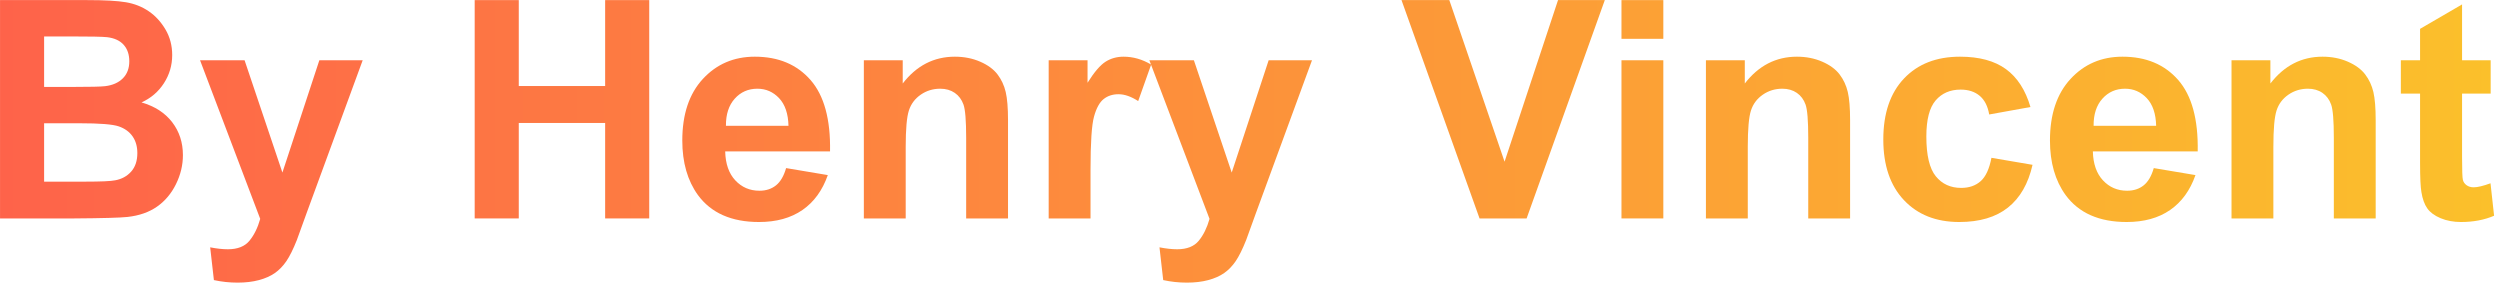 <?xml version="1.0" encoding="UTF-8" standalone="no"?>
<!DOCTYPE svg PUBLIC "-//W3C//DTD SVG 1.1//EN" "http://www.w3.org/Graphics/SVG/1.1/DTD/svg11.dtd">
<svg width="100%" height="100%" viewBox="0 0 386 44" version="1.1" xmlns="http://www.w3.org/2000/svg" xmlns:xlink="http://www.w3.org/1999/xlink" xml:space="preserve" xmlns:serif="http://www.serif.com/" style="fill-rule:evenodd;clip-rule:evenodd;stroke-linejoin:round;stroke-miterlimit:2;">
    <g transform="matrix(1,0,0,1,-50.212,-360.043)">
        <g transform="matrix(0.753,0,0,0.753,-39.81,77.174)">
            <path d="M119.557,375.676L137.453,375.676C140.995,375.676 143.637,375.823 145.377,376.118C147.118,376.414 148.675,377.03 150.05,377.966C151.424,378.903 152.569,380.15 153.485,381.707C154.401,383.264 154.859,385.01 154.859,386.944C154.859,389.041 154.295,390.965 153.165,392.716C152.035,394.467 150.503,395.78 148.569,396.656C151.297,397.45 153.394,398.804 154.859,400.717C156.325,402.631 157.058,404.881 157.058,407.466C157.058,409.502 156.585,411.482 155.638,413.406C154.692,415.33 153.399,416.867 151.76,418.017C150.121,419.168 148.1,419.875 145.698,420.14C144.191,420.303 140.557,420.404 134.796,420.445L119.557,420.445L119.557,375.676ZM128.596,383.127L128.596,393.48L134.521,393.48C138.043,393.48 140.232,393.429 141.087,393.327C142.634,393.144 143.85,392.609 144.736,391.724C145.622,390.838 146.064,389.672 146.064,388.227C146.064,386.843 145.683,385.718 144.919,384.853C144.156,383.987 143.021,383.463 141.514,383.28C140.618,383.178 138.043,383.127 133.788,383.127L128.596,383.127ZM128.596,400.931L128.596,412.902L136.964,412.902C140.221,412.902 142.288,412.811 143.163,412.627C144.507,412.383 145.601,411.787 146.446,410.841C147.291,409.894 147.713,408.627 147.713,407.039C147.713,405.695 147.388,404.555 146.736,403.618C146.085,402.682 145.143,402 143.911,401.572C142.68,401.145 140.008,400.931 135.895,400.931L128.596,400.931Z" style="fill:url(#_Linear1);fill-rule:nonzero;"/>
            <path d="M160.57,388.013L169.701,388.013L177.458,411.039L185.032,388.013L193.918,388.013L182.466,419.224L180.42,424.873C179.667,426.767 178.949,428.212 178.267,429.21C177.585,430.207 176.801,431.017 175.916,431.638C175.03,432.258 173.941,432.742 172.648,433.088C171.355,433.434 169.895,433.607 168.266,433.607C166.617,433.607 164.998,433.434 163.41,433.088L162.647,426.37C163.99,426.634 165.202,426.767 166.281,426.767C168.276,426.767 169.752,426.181 170.709,425.011C171.666,423.84 172.399,422.349 172.908,420.537L160.57,388.013Z" style="fill:url(#_Linear2);fill-rule:nonzero;"/>
            <path d="M216.883,420.445L216.883,375.676L225.923,375.676L225.923,393.296L243.635,393.296L243.635,375.676L252.674,375.676L252.674,420.445L243.635,420.445L243.635,400.87L225.923,400.87L225.923,420.445L216.883,420.445Z" style="fill:url(#_Linear3);fill-rule:nonzero;"/>
            <path d="M280.739,410.123L289.29,411.558C288.191,414.694 286.455,417.081 284.083,418.72C281.711,420.359 278.744,421.178 275.181,421.178C269.542,421.178 265.368,419.336 262.66,415.651C260.523,412.699 259.454,408.973 259.454,404.474C259.454,399.099 260.859,394.889 263.668,391.846C266.478,388.802 270.03,387.28 274.326,387.28C279.151,387.28 282.958,388.873 285.748,392.06C288.537,395.246 289.87,400.127 289.748,406.703L268.249,406.703C268.31,409.248 269.002,411.228 270.326,412.643C271.649,414.058 273.298,414.765 275.273,414.765C276.617,414.765 277.746,414.399 278.663,413.666C279.579,412.933 280.271,411.752 280.739,410.123ZM281.228,401.45C281.167,398.966 280.525,397.078 279.304,395.785C278.082,394.492 276.596,393.846 274.845,393.846C272.972,393.846 271.425,394.528 270.203,395.892C268.982,397.256 268.381,399.109 268.402,401.45L281.228,401.45Z" style="fill:url(#_Linear4);fill-rule:nonzero;"/>
            <path d="M326.242,420.445L317.66,420.445L317.66,403.893C317.66,400.392 317.477,398.127 317.111,397.098C316.744,396.07 316.149,395.271 315.324,394.701C314.5,394.131 313.507,393.846 312.347,393.846C310.86,393.846 309.527,394.253 308.346,395.068C307.165,395.882 306.356,396.961 305.918,398.305C305.481,399.648 305.262,402.132 305.262,405.756L305.262,420.445L296.68,420.445L296.68,388.013L304.651,388.013L304.651,392.777C307.481,389.113 311.044,387.28 315.339,387.28C317.233,387.28 318.963,387.621 320.531,388.303C322.099,388.985 323.285,389.856 324.089,390.914C324.893,391.973 325.453,393.174 325.768,394.518C326.084,395.862 326.242,397.786 326.242,400.29L326.242,420.445Z" style="fill:url(#_Linear5);fill-rule:nonzero;"/>
            <path d="M343.16,420.445L334.579,420.445L334.579,388.013L342.549,388.013L342.549,392.625C343.913,390.446 345.14,389.011 346.229,388.319C347.318,387.626 348.555,387.28 349.94,387.28C351.894,387.28 353.777,387.82 355.589,388.899L352.932,396.381C351.487,395.444 350.143,394.976 348.901,394.976C347.7,394.976 346.682,395.307 345.847,395.969C345.013,396.63 344.356,397.826 343.878,399.557C343.399,401.287 343.16,404.911 343.16,410.429L343.16,420.445Z" style="fill:url(#_Linear6);fill-rule:nonzero;"/>
            <path d="M355.223,388.013L364.354,388.013L372.111,411.039L379.684,388.013L388.571,388.013L377.119,419.224L375.073,424.873C374.319,426.767 373.602,428.212 372.92,429.21C372.238,430.207 371.454,431.017 370.568,431.638C369.683,432.258 368.594,432.742 367.301,433.088C366.008,433.434 364.547,433.607 362.918,433.607C361.269,433.607 359.651,433.434 358.063,433.088L357.299,426.37C358.643,426.634 359.854,426.767 360.933,426.767C362.929,426.767 364.405,426.181 365.362,425.011C366.318,423.84 367.051,422.349 367.56,420.537L355.223,388.013Z" style="fill:url(#_Linear7);fill-rule:nonzero;"/>
            <path d="M422.927,420.445L406.924,375.676L416.727,375.676L428.057,408.81L439.02,375.676L448.61,375.676L432.577,420.445L422.927,420.445Z" style="fill:url(#_Linear8);fill-rule:nonzero;"/>
            <path d="M452.03,383.616L452.03,375.676L460.611,375.676L460.611,383.616L452.03,383.616ZM452.03,420.445L452.03,388.013L460.611,388.013L460.611,420.445L452.03,420.445Z" style="fill:url(#_Linear9);fill-rule:nonzero;"/>
            <path d="M498.906,420.445L490.325,420.445L490.325,403.893C490.325,400.392 490.142,398.127 489.775,397.098C489.409,396.07 488.813,395.271 487.989,394.701C487.164,394.131 486.172,393.846 485.011,393.846C483.525,393.846 482.192,394.253 481.011,395.068C479.83,395.882 479.021,396.961 478.583,398.305C478.145,399.648 477.927,402.132 477.927,405.756L477.927,420.445L469.345,420.445L469.345,388.013L477.316,388.013L477.316,392.777C480.146,389.113 483.708,387.28 488.004,387.28C489.898,387.28 491.628,387.621 493.196,388.303C494.763,388.985 495.949,389.856 496.754,390.914C497.558,391.973 498.118,393.174 498.433,394.518C498.749,395.862 498.906,397.786 498.906,400.29L498.906,420.445Z" style="fill:url(#_Linear10);fill-rule:nonzero;"/>
            <path d="M535.889,397.602L527.429,399.129C527.144,397.439 526.498,396.167 525.49,395.312C524.482,394.457 523.174,394.029 521.566,394.029C519.428,394.029 517.723,394.767 516.451,396.243C515.178,397.719 514.542,400.188 514.542,403.649C514.542,407.497 515.189,410.215 516.481,411.803C517.774,413.391 519.51,414.185 521.688,414.185C523.317,414.185 524.65,413.722 525.689,412.795C526.727,411.869 527.46,410.276 527.888,408.016L536.316,409.451C535.441,413.319 533.761,416.241 531.277,418.216C528.794,420.191 525.465,421.178 521.291,421.178C516.548,421.178 512.766,419.682 509.946,416.689C507.126,413.696 505.717,409.553 505.717,404.26C505.717,398.905 507.132,394.737 509.961,391.754C512.791,388.772 516.619,387.28 521.444,387.28C525.394,387.28 528.534,388.13 530.865,389.83C533.196,391.53 534.871,394.121 535.889,397.602Z" style="fill:url(#_Linear11);fill-rule:nonzero;"/>
            <path d="M561.175,410.123L569.725,411.558C568.626,414.694 566.89,417.081 564.518,418.72C562.147,420.359 559.179,421.178 555.617,421.178C549.977,421.178 545.803,419.336 543.096,415.651C540.958,412.699 539.889,408.973 539.889,404.474C539.889,399.099 541.294,394.889 544.103,391.846C546.913,388.802 550.466,387.28 554.761,387.28C559.587,387.28 563.394,388.873 566.183,392.06C568.972,395.246 570.306,400.127 570.183,406.703L548.684,406.703C548.745,409.248 549.438,411.228 550.761,412.643C552.084,414.058 553.733,414.765 555.708,414.765C557.052,414.765 558.182,414.399 559.098,413.666C560.014,412.933 560.706,411.752 561.175,410.123ZM561.663,401.45C561.602,398.966 560.961,397.078 559.739,395.785C558.518,394.492 557.031,393.846 555.281,393.846C553.408,393.846 551.86,394.528 550.639,395.892C549.417,397.256 548.817,399.109 548.837,401.45L561.663,401.45Z" style="fill:url(#_Linear12);fill-rule:nonzero;"/>
            <path d="M606.677,420.445L598.096,420.445L598.096,403.893C598.096,400.392 597.912,398.127 597.546,397.098C597.179,396.07 596.584,395.271 595.759,394.701C594.935,394.131 593.942,393.846 592.782,393.846C591.296,393.846 589.962,394.253 588.781,395.068C587.601,395.882 586.791,396.961 586.354,398.305C585.916,399.648 585.697,402.132 585.697,405.756L585.697,420.445L577.116,420.445L577.116,388.013L585.086,388.013L585.086,392.777C587.916,389.113 591.479,387.28 595.775,387.28C597.668,387.28 599.399,387.621 600.966,388.303C602.534,388.985 603.72,389.856 604.524,390.914C605.328,391.973 605.888,393.174 606.204,394.518C606.519,395.862 606.677,397.786 606.677,400.29L606.677,420.445Z" style="fill:url(#_Linear13);fill-rule:nonzero;"/>
            <path d="M630.253,388.013L630.253,394.854L624.389,394.854L624.389,407.924C624.389,410.571 624.445,412.113 624.557,412.551C624.669,412.989 624.924,413.35 625.321,413.635C625.718,413.92 626.201,414.063 626.771,414.063C627.565,414.063 628.716,413.788 630.222,413.238L630.955,419.895C628.96,420.751 626.7,421.178 624.175,421.178C622.628,421.178 621.234,420.918 619.992,420.399C618.75,419.88 617.839,419.208 617.259,418.384C616.678,417.559 616.276,416.445 616.052,415.04C615.869,414.042 615.777,412.027 615.777,408.993L615.777,394.854L611.838,394.854L611.838,388.013L615.777,388.013L615.777,381.57L624.389,376.561L624.389,388.013L630.253,388.013Z" style="fill:url(#_Linear14);fill-rule:nonzero;"/>
        </g>
    </g>
    <defs>
        <linearGradient id="_Linear1" x1="0" y1="0" x2="1" y2="0" gradientUnits="userSpaceOnUse" gradientTransform="matrix(511.398,0,0,57.932,119.557,404.641)"><stop offset="0" style="stop-color:rgb(254,99,74);stop-opacity:1"/><stop offset="1" style="stop-color:rgb(251,192,43);stop-opacity:1"/></linearGradient>
        <linearGradient id="_Linear2" x1="0" y1="0" x2="1" y2="0" gradientUnits="userSpaceOnUse" gradientTransform="matrix(511.398,0,0,57.932,119.557,404.641)"><stop offset="0" style="stop-color:rgb(254,99,74);stop-opacity:1"/><stop offset="1" style="stop-color:rgb(251,192,43);stop-opacity:1"/></linearGradient>
        <linearGradient id="_Linear3" x1="0" y1="0" x2="1" y2="0" gradientUnits="userSpaceOnUse" gradientTransform="matrix(511.398,0,0,57.932,119.557,404.641)"><stop offset="0" style="stop-color:rgb(254,99,74);stop-opacity:1"/><stop offset="1" style="stop-color:rgb(251,192,43);stop-opacity:1"/></linearGradient>
        <linearGradient id="_Linear4" x1="0" y1="0" x2="1" y2="0" gradientUnits="userSpaceOnUse" gradientTransform="matrix(511.398,0,0,57.932,119.557,404.641)"><stop offset="0" style="stop-color:rgb(254,99,74);stop-opacity:1"/><stop offset="1" style="stop-color:rgb(251,192,43);stop-opacity:1"/></linearGradient>
        <linearGradient id="_Linear5" x1="0" y1="0" x2="1" y2="0" gradientUnits="userSpaceOnUse" gradientTransform="matrix(511.398,0,0,57.932,119.557,404.641)"><stop offset="0" style="stop-color:rgb(254,99,74);stop-opacity:1"/><stop offset="1" style="stop-color:rgb(251,192,43);stop-opacity:1"/></linearGradient>
        <linearGradient id="_Linear6" x1="0" y1="0" x2="1" y2="0" gradientUnits="userSpaceOnUse" gradientTransform="matrix(511.398,0,0,57.932,119.557,404.641)"><stop offset="0" style="stop-color:rgb(254,99,74);stop-opacity:1"/><stop offset="1" style="stop-color:rgb(251,192,43);stop-opacity:1"/></linearGradient>
        <linearGradient id="_Linear7" x1="0" y1="0" x2="1" y2="0" gradientUnits="userSpaceOnUse" gradientTransform="matrix(511.398,0,0,57.932,119.557,404.641)"><stop offset="0" style="stop-color:rgb(254,99,74);stop-opacity:1"/><stop offset="1" style="stop-color:rgb(251,192,43);stop-opacity:1"/></linearGradient>
        <linearGradient id="_Linear8" x1="0" y1="0" x2="1" y2="0" gradientUnits="userSpaceOnUse" gradientTransform="matrix(511.398,0,0,57.932,119.557,404.641)"><stop offset="0" style="stop-color:rgb(254,99,74);stop-opacity:1"/><stop offset="1" style="stop-color:rgb(251,192,43);stop-opacity:1"/></linearGradient>
        <linearGradient id="_Linear9" x1="0" y1="0" x2="1" y2="0" gradientUnits="userSpaceOnUse" gradientTransform="matrix(511.398,0,0,57.932,119.557,404.641)"><stop offset="0" style="stop-color:rgb(254,99,74);stop-opacity:1"/><stop offset="1" style="stop-color:rgb(251,192,43);stop-opacity:1"/></linearGradient>
        <linearGradient id="_Linear10" x1="0" y1="0" x2="1" y2="0" gradientUnits="userSpaceOnUse" gradientTransform="matrix(511.398,0,0,57.932,119.557,404.641)"><stop offset="0" style="stop-color:rgb(254,99,74);stop-opacity:1"/><stop offset="1" style="stop-color:rgb(251,192,43);stop-opacity:1"/></linearGradient>
        <linearGradient id="_Linear11" x1="0" y1="0" x2="1" y2="0" gradientUnits="userSpaceOnUse" gradientTransform="matrix(511.398,0,0,57.932,119.557,404.641)"><stop offset="0" style="stop-color:rgb(254,99,74);stop-opacity:1"/><stop offset="1" style="stop-color:rgb(251,192,43);stop-opacity:1"/></linearGradient>
        <linearGradient id="_Linear12" x1="0" y1="0" x2="1" y2="0" gradientUnits="userSpaceOnUse" gradientTransform="matrix(511.398,0,0,57.932,119.557,404.641)"><stop offset="0" style="stop-color:rgb(254,99,74);stop-opacity:1"/><stop offset="1" style="stop-color:rgb(251,192,43);stop-opacity:1"/></linearGradient>
        <linearGradient id="_Linear13" x1="0" y1="0" x2="1" y2="0" gradientUnits="userSpaceOnUse" gradientTransform="matrix(511.398,0,0,57.932,119.557,404.641)"><stop offset="0" style="stop-color:rgb(254,99,74);stop-opacity:1"/><stop offset="1" style="stop-color:rgb(251,192,43);stop-opacity:1"/></linearGradient>
        <linearGradient id="_Linear14" x1="0" y1="0" x2="1" y2="0" gradientUnits="userSpaceOnUse" gradientTransform="matrix(511.398,0,0,57.932,119.557,404.641)"><stop offset="0" style="stop-color:rgb(254,99,74);stop-opacity:1"/><stop offset="1" style="stop-color:rgb(251,192,43);stop-opacity:1"/></linearGradient>
    </defs>
</svg>
